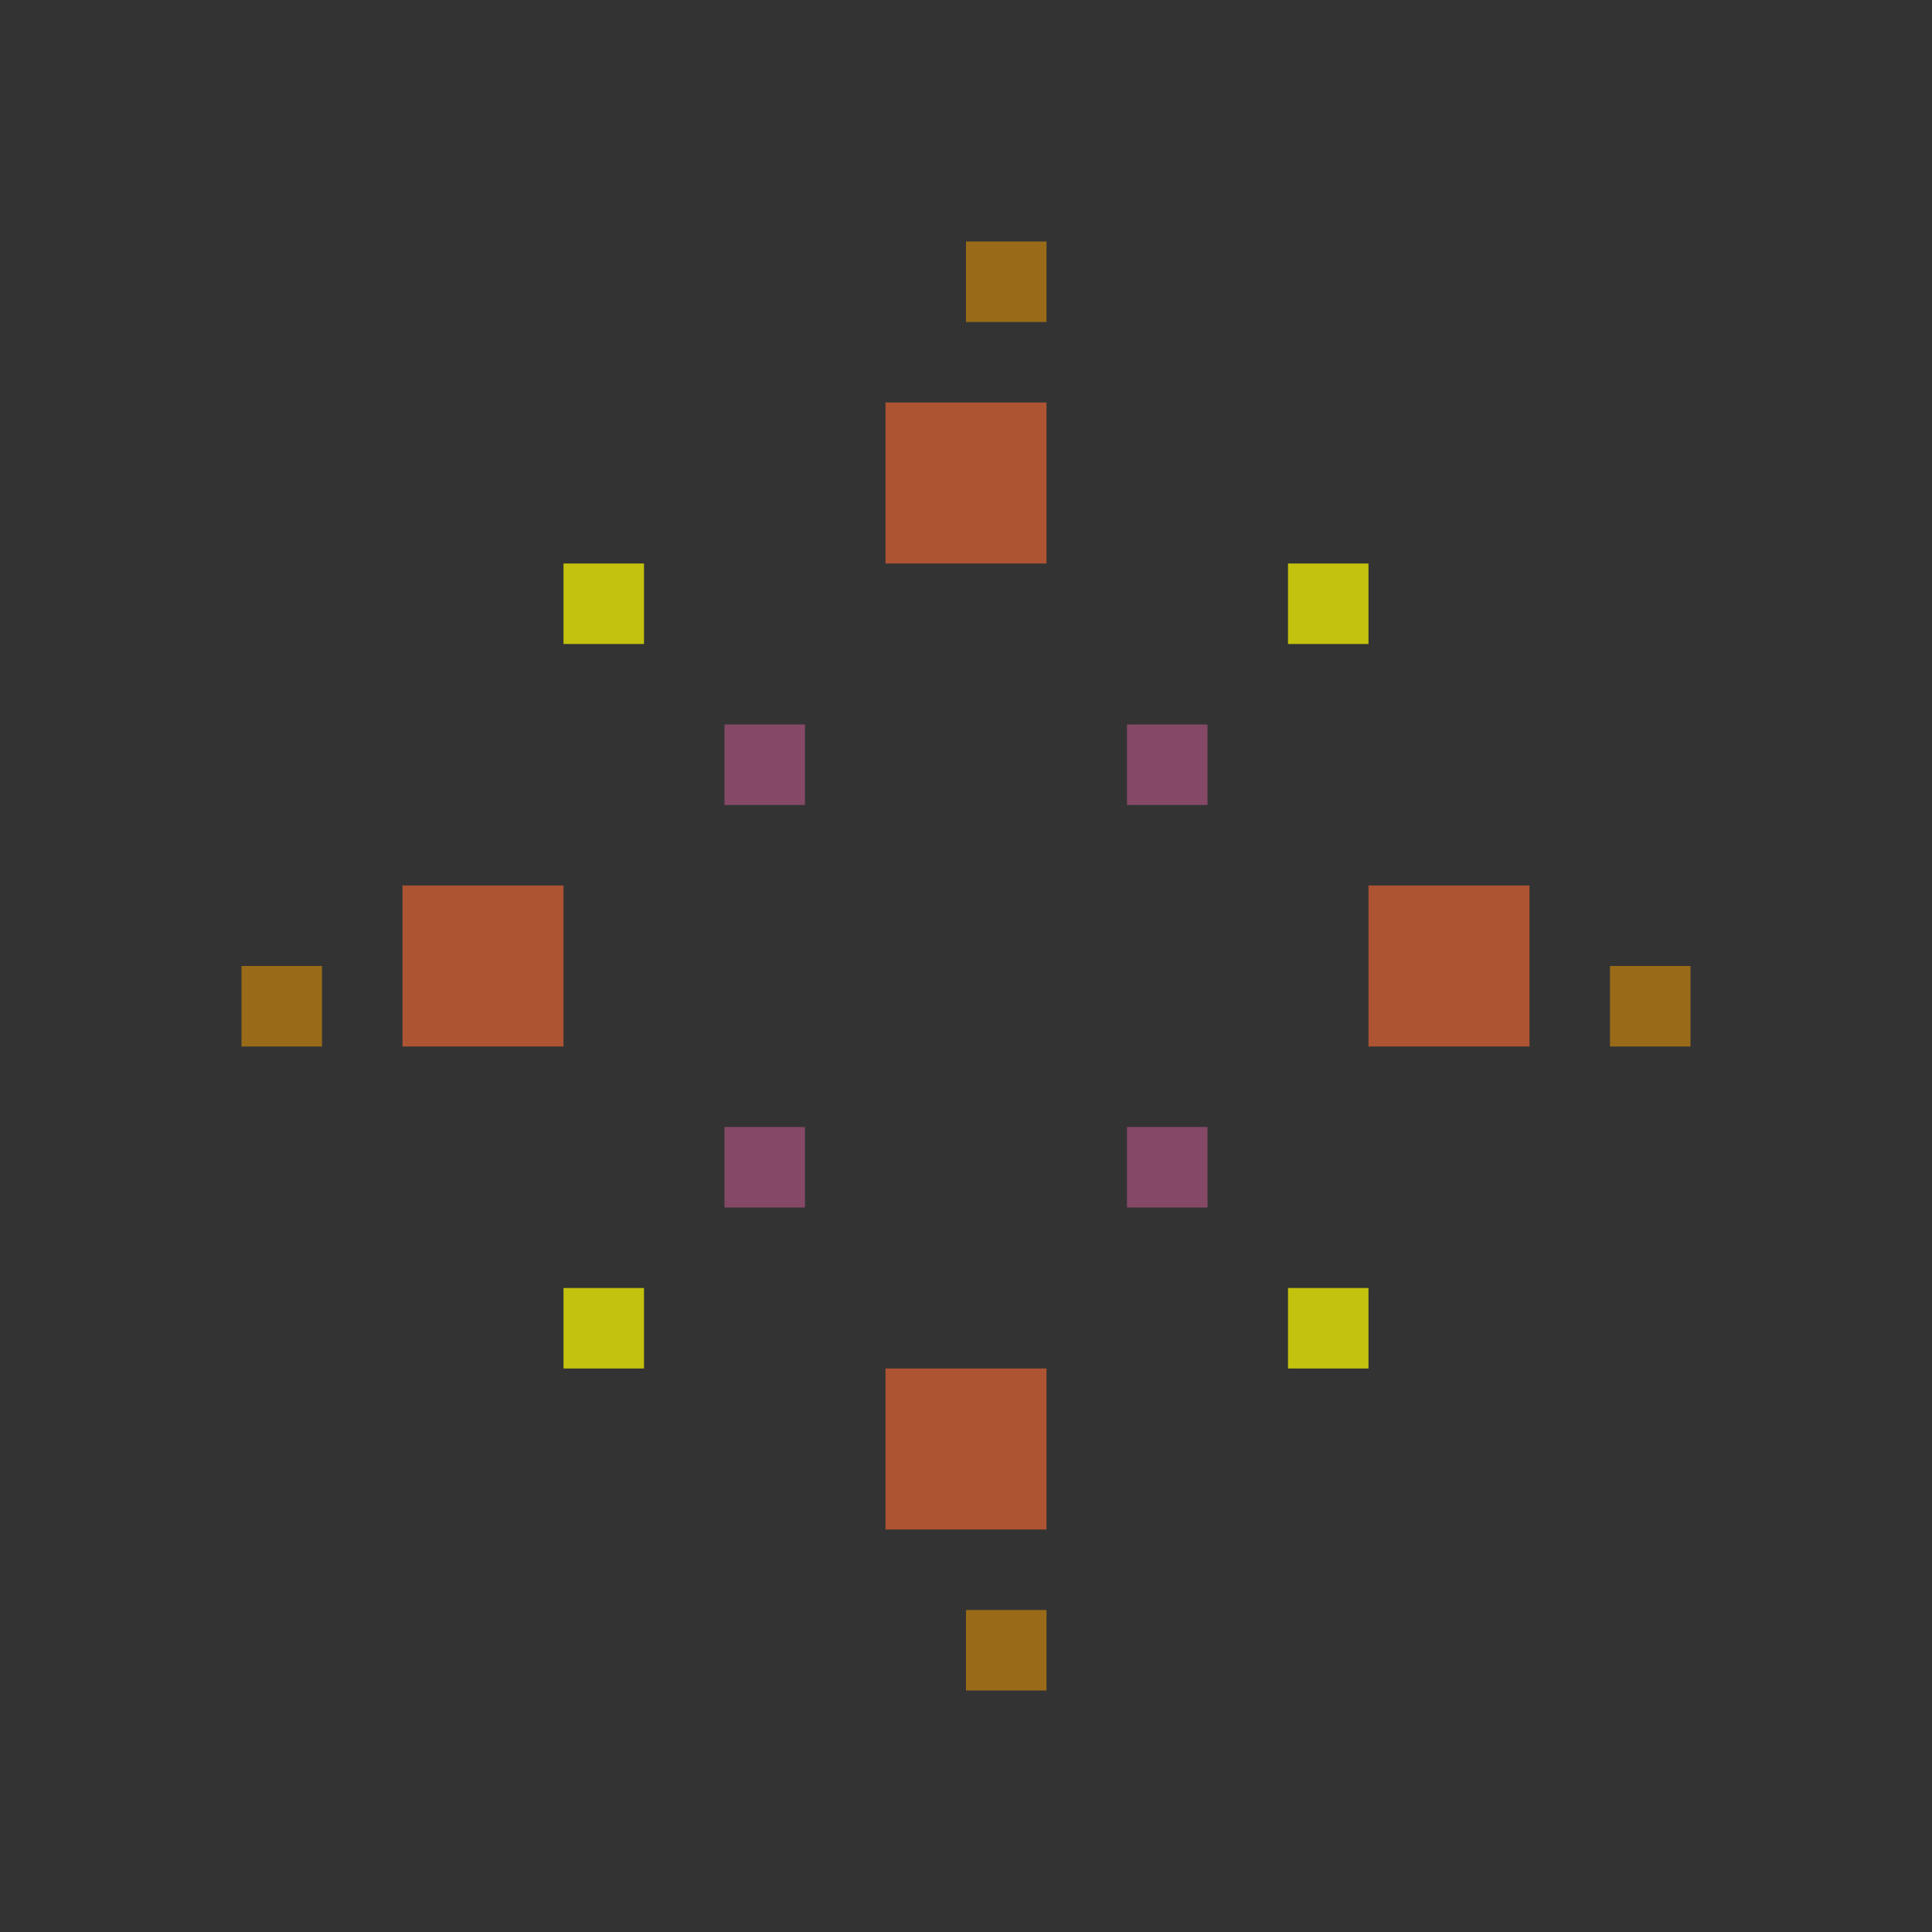 <?xml version="1.0" encoding="UTF-8"?>
<svg width="24" height="24" viewBox="0 0 24 24" xmlns="http://www.w3.org/2000/svg" style="image-rendering: pixelated;">
  <rect x="0" y="0" width="24" height="24" fill="#333333" stroke="none"/>
  <!-- Frame 5: Fading sparkles -->
  <rect width="24" height="24" fill="none"/>
  
  <!-- No central core -->
  
  <!-- Fading rays -->
  <rect x="11" y="5" width="2" height="2" fill="#FF6B35" opacity="0.6"/>
  <rect x="11" y="17" width="2" height="2" fill="#FF6B35" opacity="0.6"/>
  <rect x="5" y="11" width="2" height="2" fill="#FF6B35" opacity="0.6"/>
  <rect x="17" y="11" width="2" height="2" fill="#FF6B35" opacity="0.6"/>
  
  <!-- Scattered sparkles -->
  <rect x="7" y="7" width="1" height="1" fill="#FFFF00" opacity="0.7"/>
  <rect x="16" y="7" width="1" height="1" fill="#FFFF00" opacity="0.7"/>
  <rect x="7" y="16" width="1" height="1" fill="#FFFF00" opacity="0.7"/>
  <rect x="16" y="16" width="1" height="1" fill="#FFFF00" opacity="0.7"/>
  <rect x="12" y="3" width="1" height="1" fill="#FFA500" opacity="0.5"/>
  <rect x="12" y="20" width="1" height="1" fill="#FFA500" opacity="0.5"/>
  <rect x="3" y="12" width="1" height="1" fill="#FFA500" opacity="0.5"/>
  <rect x="20" y="12" width="1" height="1" fill="#FFA500" opacity="0.5"/>
  
  <!-- Final particles -->
  <rect x="9" y="9" width="1" height="1" fill="#FF69B4" opacity="0.4"/>
  <rect x="14" y="9" width="1" height="1" fill="#FF69B4" opacity="0.4"/>
  <rect x="9" y="14" width="1" height="1" fill="#FF69B4" opacity="0.4"/>
  <rect x="14" y="14" width="1" height="1" fill="#FF69B4" opacity="0.4"/>
</svg>
